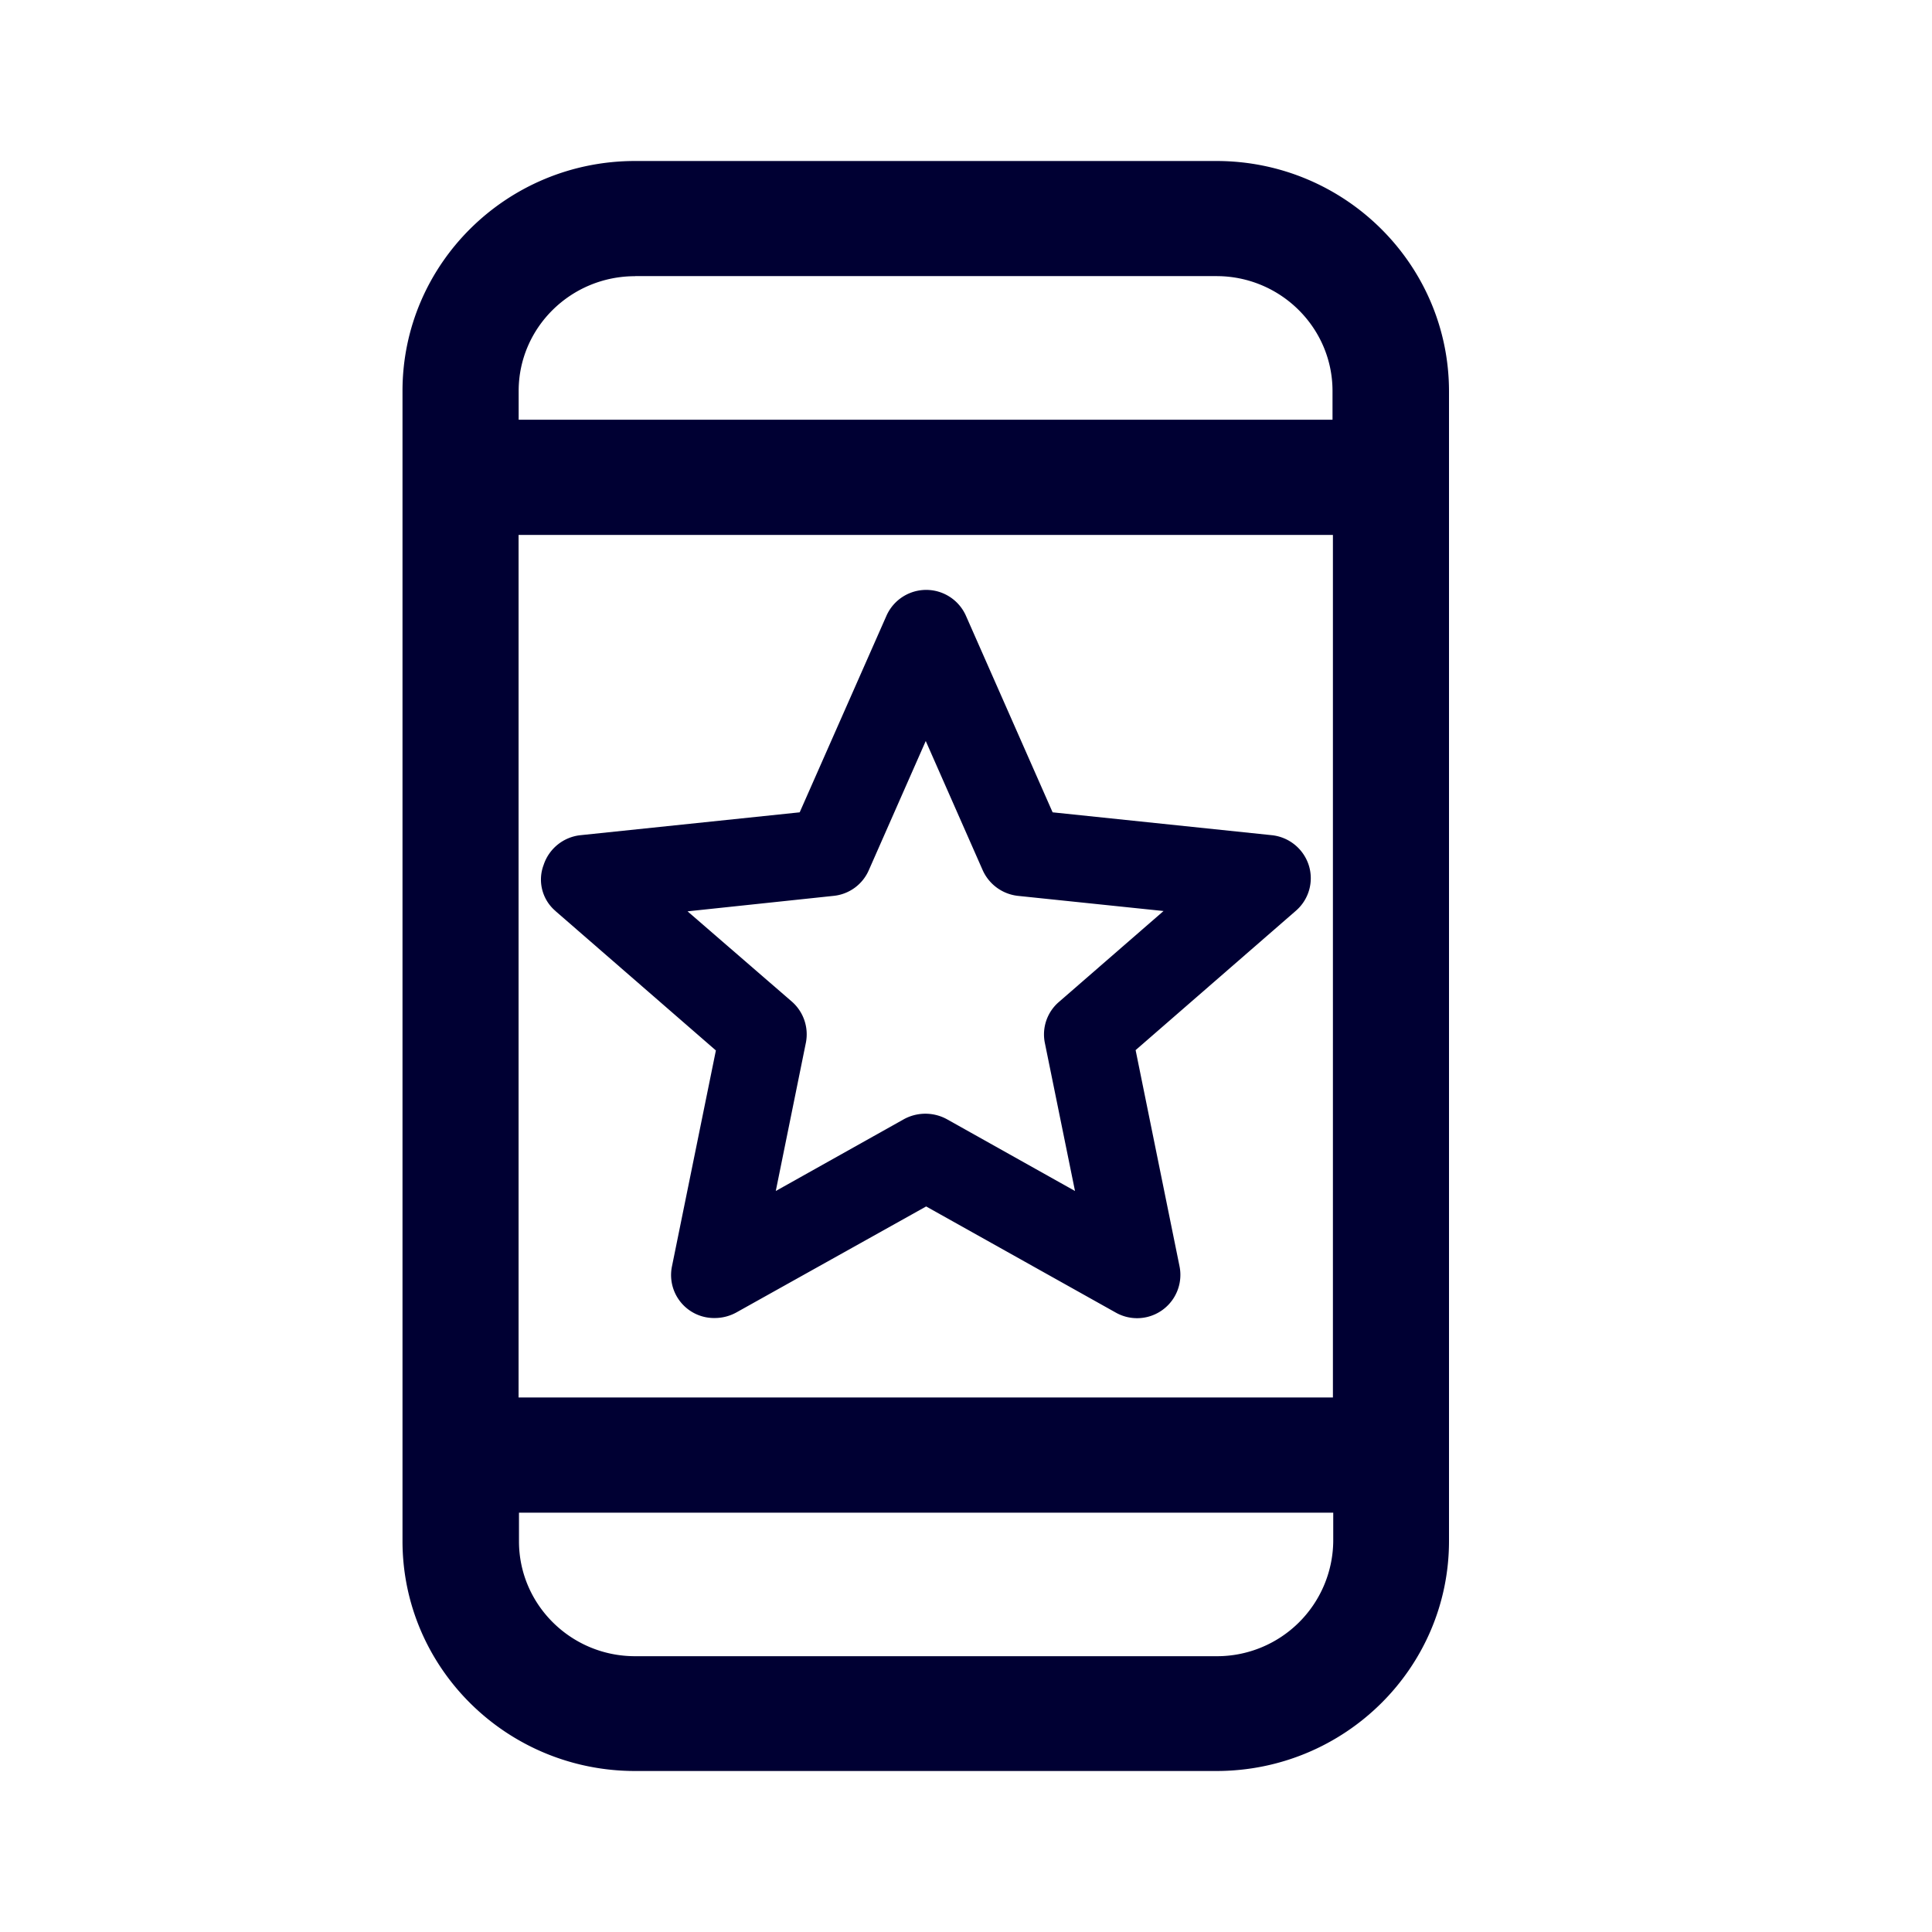 <svg width="24" height="24" xmlns="http://www.w3.org/2000/svg"><path d="m6.9 11.317 1.993 1.732-.546 2.684a.534.534 0 0 0 .532.64.557.557 0 0 0 .268-.069l2.358-1.317 2.353 1.317a.538.538 0 0 0 .795-.571l-.546-2.688 1.993-1.733a.534.534 0 0 0 .157-.567.542.542 0 0 0-.458-.37l-2.723-.284L12 7.651a.54.54 0 0 0-.989 0l-1.077 2.44-2.723.284a.542.542 0 0 0-.458.37.512.512 0 0 0 .148.572Zm3.453-.188a.536.536 0 0 0 .44-.32l.707-1.604.707 1.604a.545.545 0 0 0 .44.32l1.807.188-1.299 1.129a.531.531 0 0 0-.176.507l.375 1.842-1.59-.891a.557.557 0 0 0-.537 0l-1.59.891.374-1.842a.54.54 0 0 0-.17-.507l-1.3-1.125 1.812-.192ZM15.111 2H7.889C6.294 2 5 3.28 5 4.857v14.286C5 20.72 6.294 22 7.89 22h7.22c1.596 0 2.89-1.28 2.89-2.857V4.862C18 3.285 16.706 2 15.11 2ZM7.889 3.43h7.222c.795 0 1.442.64 1.442 1.427v.357H6.443v-.357c0-.786.647-1.426 1.446-1.426Zm8.669 3.215V17.36H6.442V6.645h10.116ZM15.11 20.574H7.889c-.795 0-1.442-.64-1.442-1.427v-.356h10.115v.356a1.444 1.444 0 0 1-1.451 1.427Z" fill="#003" fill-rule="nonzero"/></svg>
